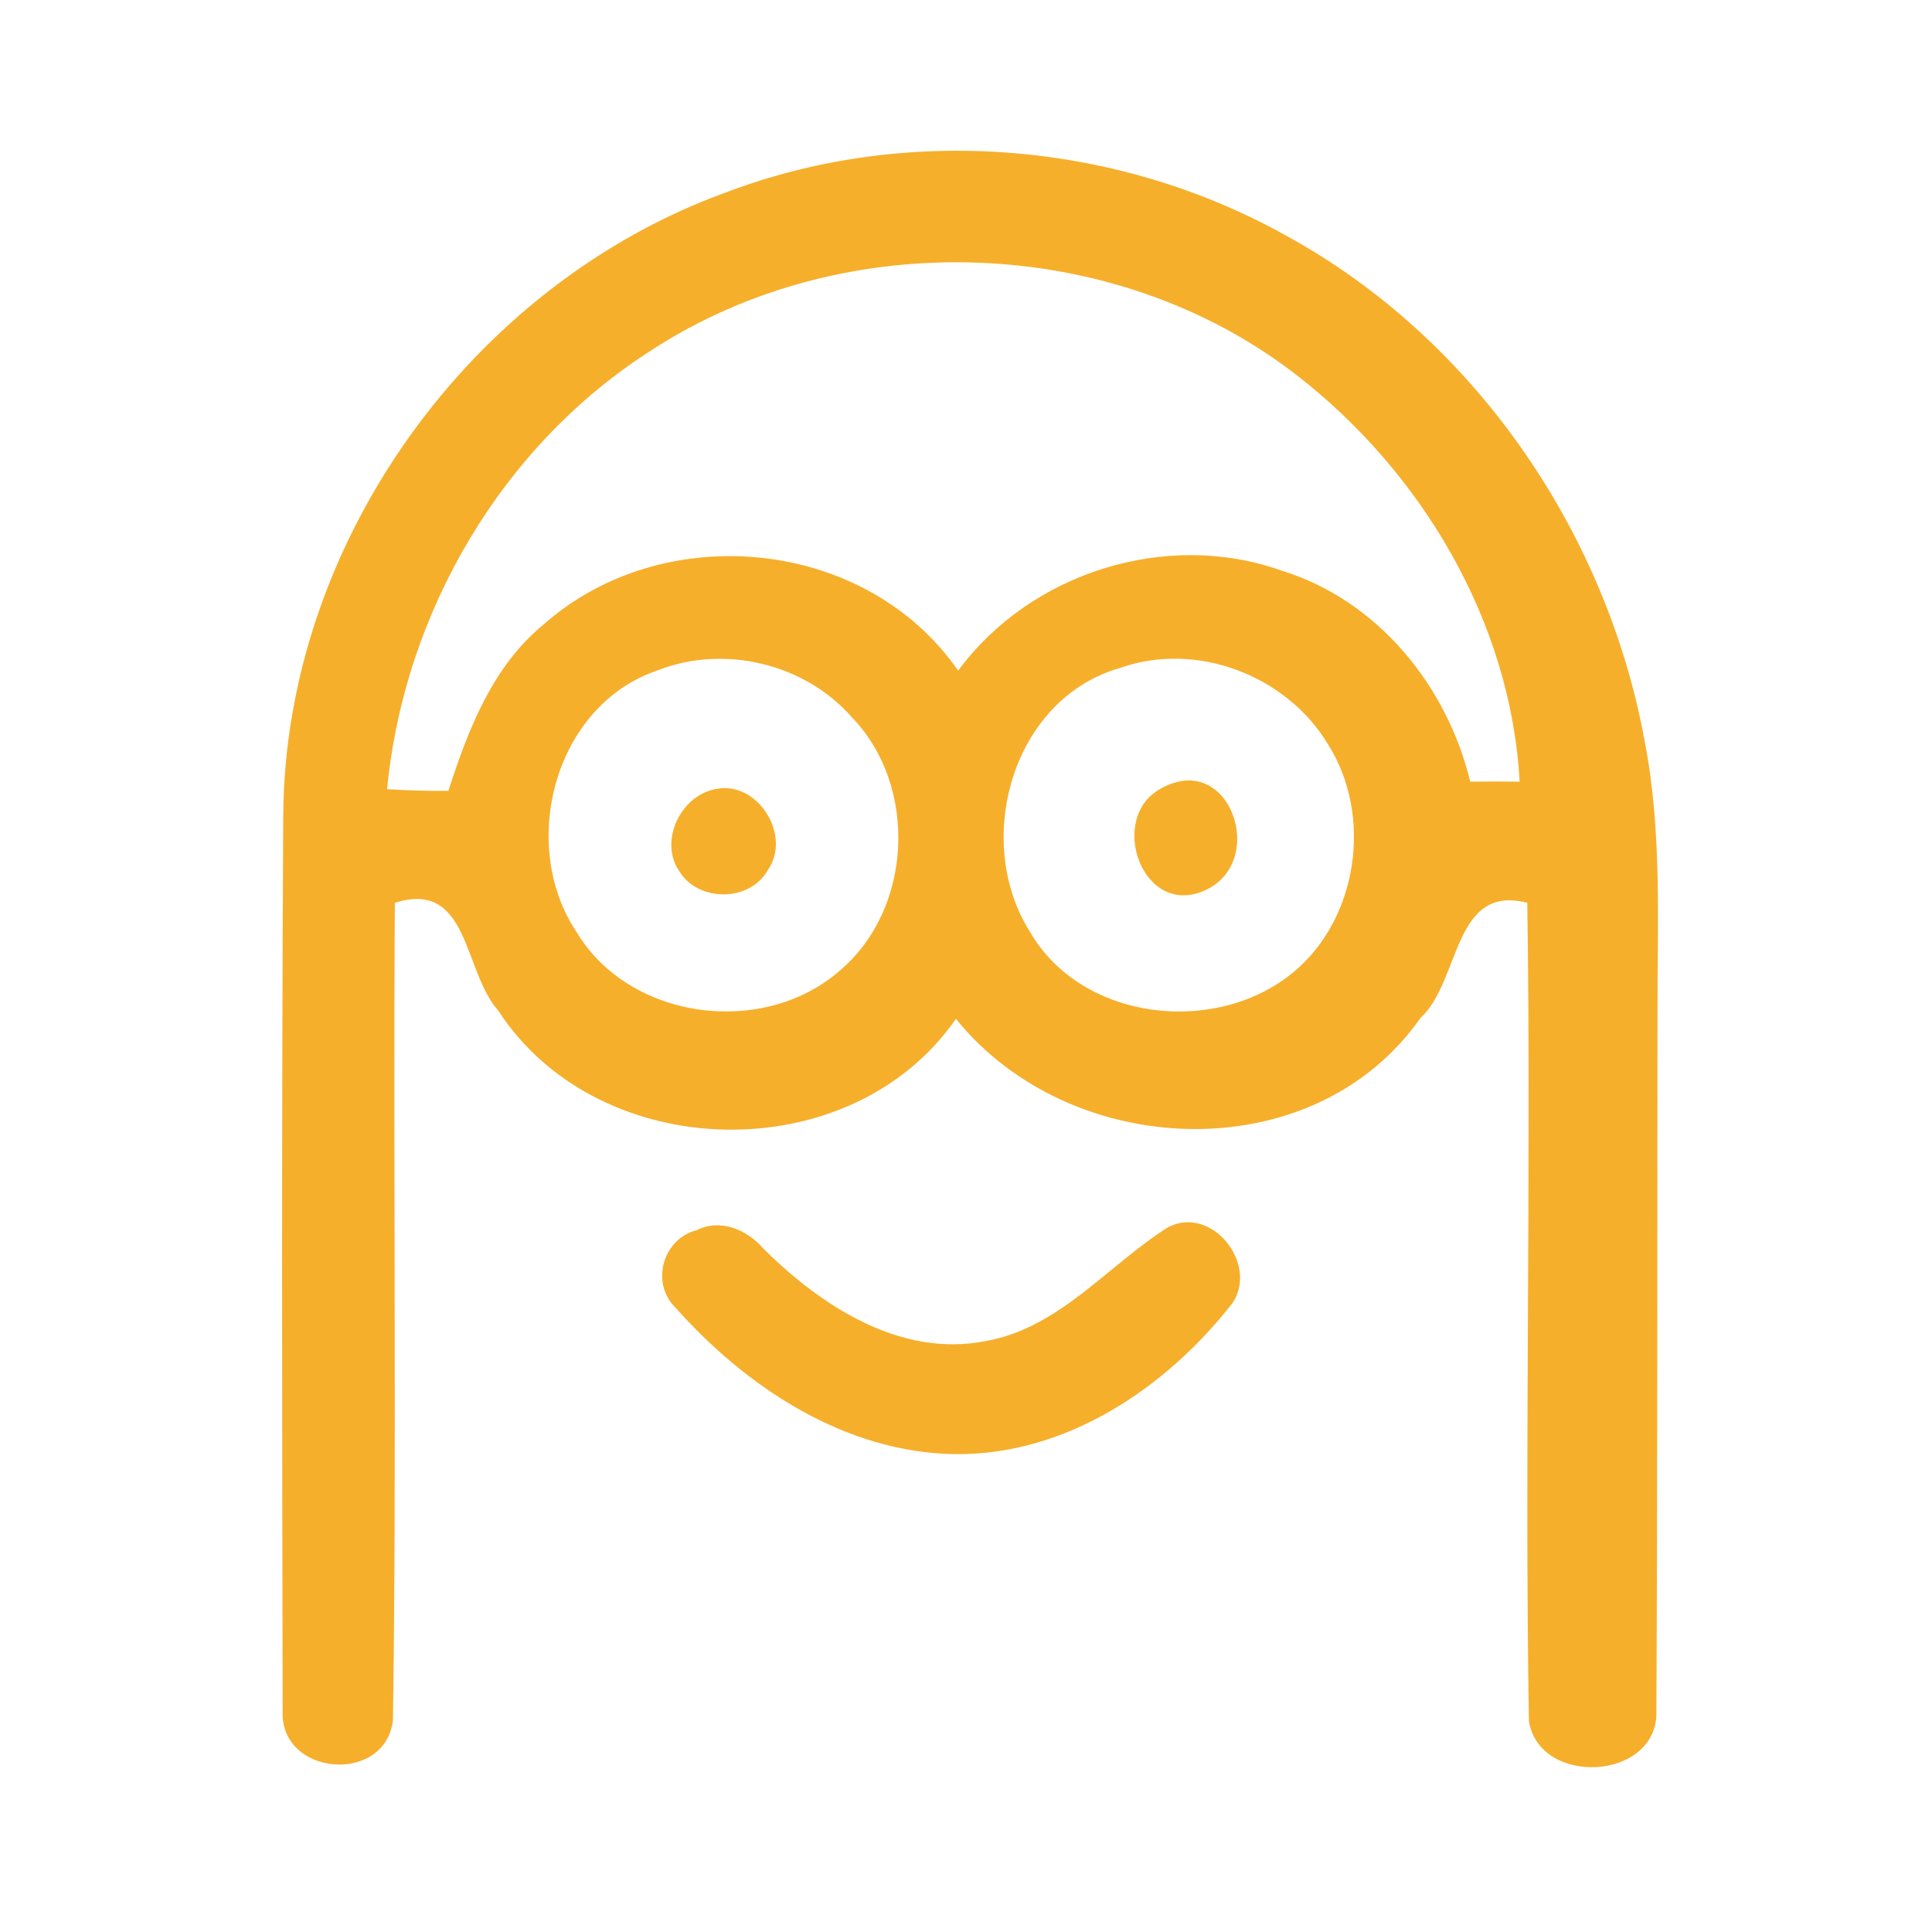 <?xml version="1.0" encoding="UTF-8" ?>
<!DOCTYPE svg PUBLIC "-//W3C//DTD SVG 1.1//EN" "http://www.w3.org/Graphics/SVG/1.1/DTD/svg11.dtd">
<svg width="192pt" height="192pt" viewBox="0 0 192 192" version="1.1" xmlns="http://www.w3.org/2000/svg">
<g id="#f6af2bff">
<path fill="#f6af2b" opacity="1.00" d=" M 72.12 19.13 C 90.07 12.31 110.92 14.03 127.67 23.34 C 146.42 33.53 159.62 52.75 163.44 73.63 C 165.20 82.65 164.70 91.88 164.72 101.00 C 164.69 124.01 164.73 147.02 164.61 170.03 C 164.83 176.95 153.01 177.64 151.94 171.04 C 151.50 143.94 152.18 116.82 151.78 89.72 C 144.36 87.82 145.18 97.46 141.17 101.16 C 130.46 116.43 106.31 115.30 95.00 101.25 C 84.51 116.38 59.46 115.75 49.52 100.44 C 46.00 96.49 46.65 87.38 39.24 89.72 C 39.06 116.81 39.44 143.91 39.05 170.98 C 38.24 177.39 27.81 176.50 28.09 170.05 C 28.03 140.37 27.98 110.68 28.15 81.00 C 28.32 53.96 46.78 28.33 72.12 19.13 M 64.78 34.78 C 49.86 44.26 40.15 60.91 38.47 78.43 C 40.50 78.55 42.53 78.62 44.56 78.59 C 46.52 72.52 48.93 66.24 54.01 62.07 C 65.92 51.51 86.04 53.40 95.22 66.65 C 102.41 56.89 115.93 52.63 127.37 56.71 C 136.91 59.65 143.81 68.15 146.11 77.68 C 147.75 77.66 149.38 77.66 151.02 77.68 C 150.15 61.78 141.27 46.86 128.78 37.22 C 110.72 23.25 83.87 22.36 64.78 34.78 M 65.38 66.61 C 55.08 70.07 51.47 83.93 57.32 92.66 C 62.59 101.41 75.88 103.11 83.47 96.45 C 90.71 90.32 91.25 78.14 84.70 71.33 C 80.03 65.95 72.00 64.02 65.38 66.61 M 111.31 66.38 C 100.56 69.45 96.65 83.58 102.36 92.61 C 107.52 101.52 120.89 102.99 128.57 96.59 C 134.98 91.25 136.43 81.02 132.00 74.01 C 127.90 67.13 118.92 63.68 111.31 66.38 Z" />
<path fill="#f6af2b" opacity="1.00" d=" M 71.34 78.38 C 75.38 77.72 78.65 83.04 76.34 86.41 C 74.59 89.64 69.43 89.70 67.52 86.60 C 65.41 83.54 67.72 78.87 71.34 78.38 Z" />
<path fill="#f6af2b" opacity="1.00" d=" M 115.36 78.37 C 122.28 74.47 126.11 85.82 119.61 88.54 C 113.46 91.16 110.05 81.23 115.36 78.37 Z" />
<path fill="#f6af2b" opacity="1.00" d=" M 69.24 122.25 C 71.64 121.06 74.27 122.23 75.89 124.11 C 81.64 129.81 89.50 134.95 97.98 133.27 C 105.33 131.96 110.12 125.70 116.13 121.93 C 120.48 119.77 125.07 125.63 122.49 129.49 C 115.92 137.91 106.01 144.60 95.00 144.51 C 84.02 144.39 74.19 137.90 67.11 129.93 C 64.62 127.46 65.89 123.10 69.24 122.25 Z" />
</g>
</svg>
